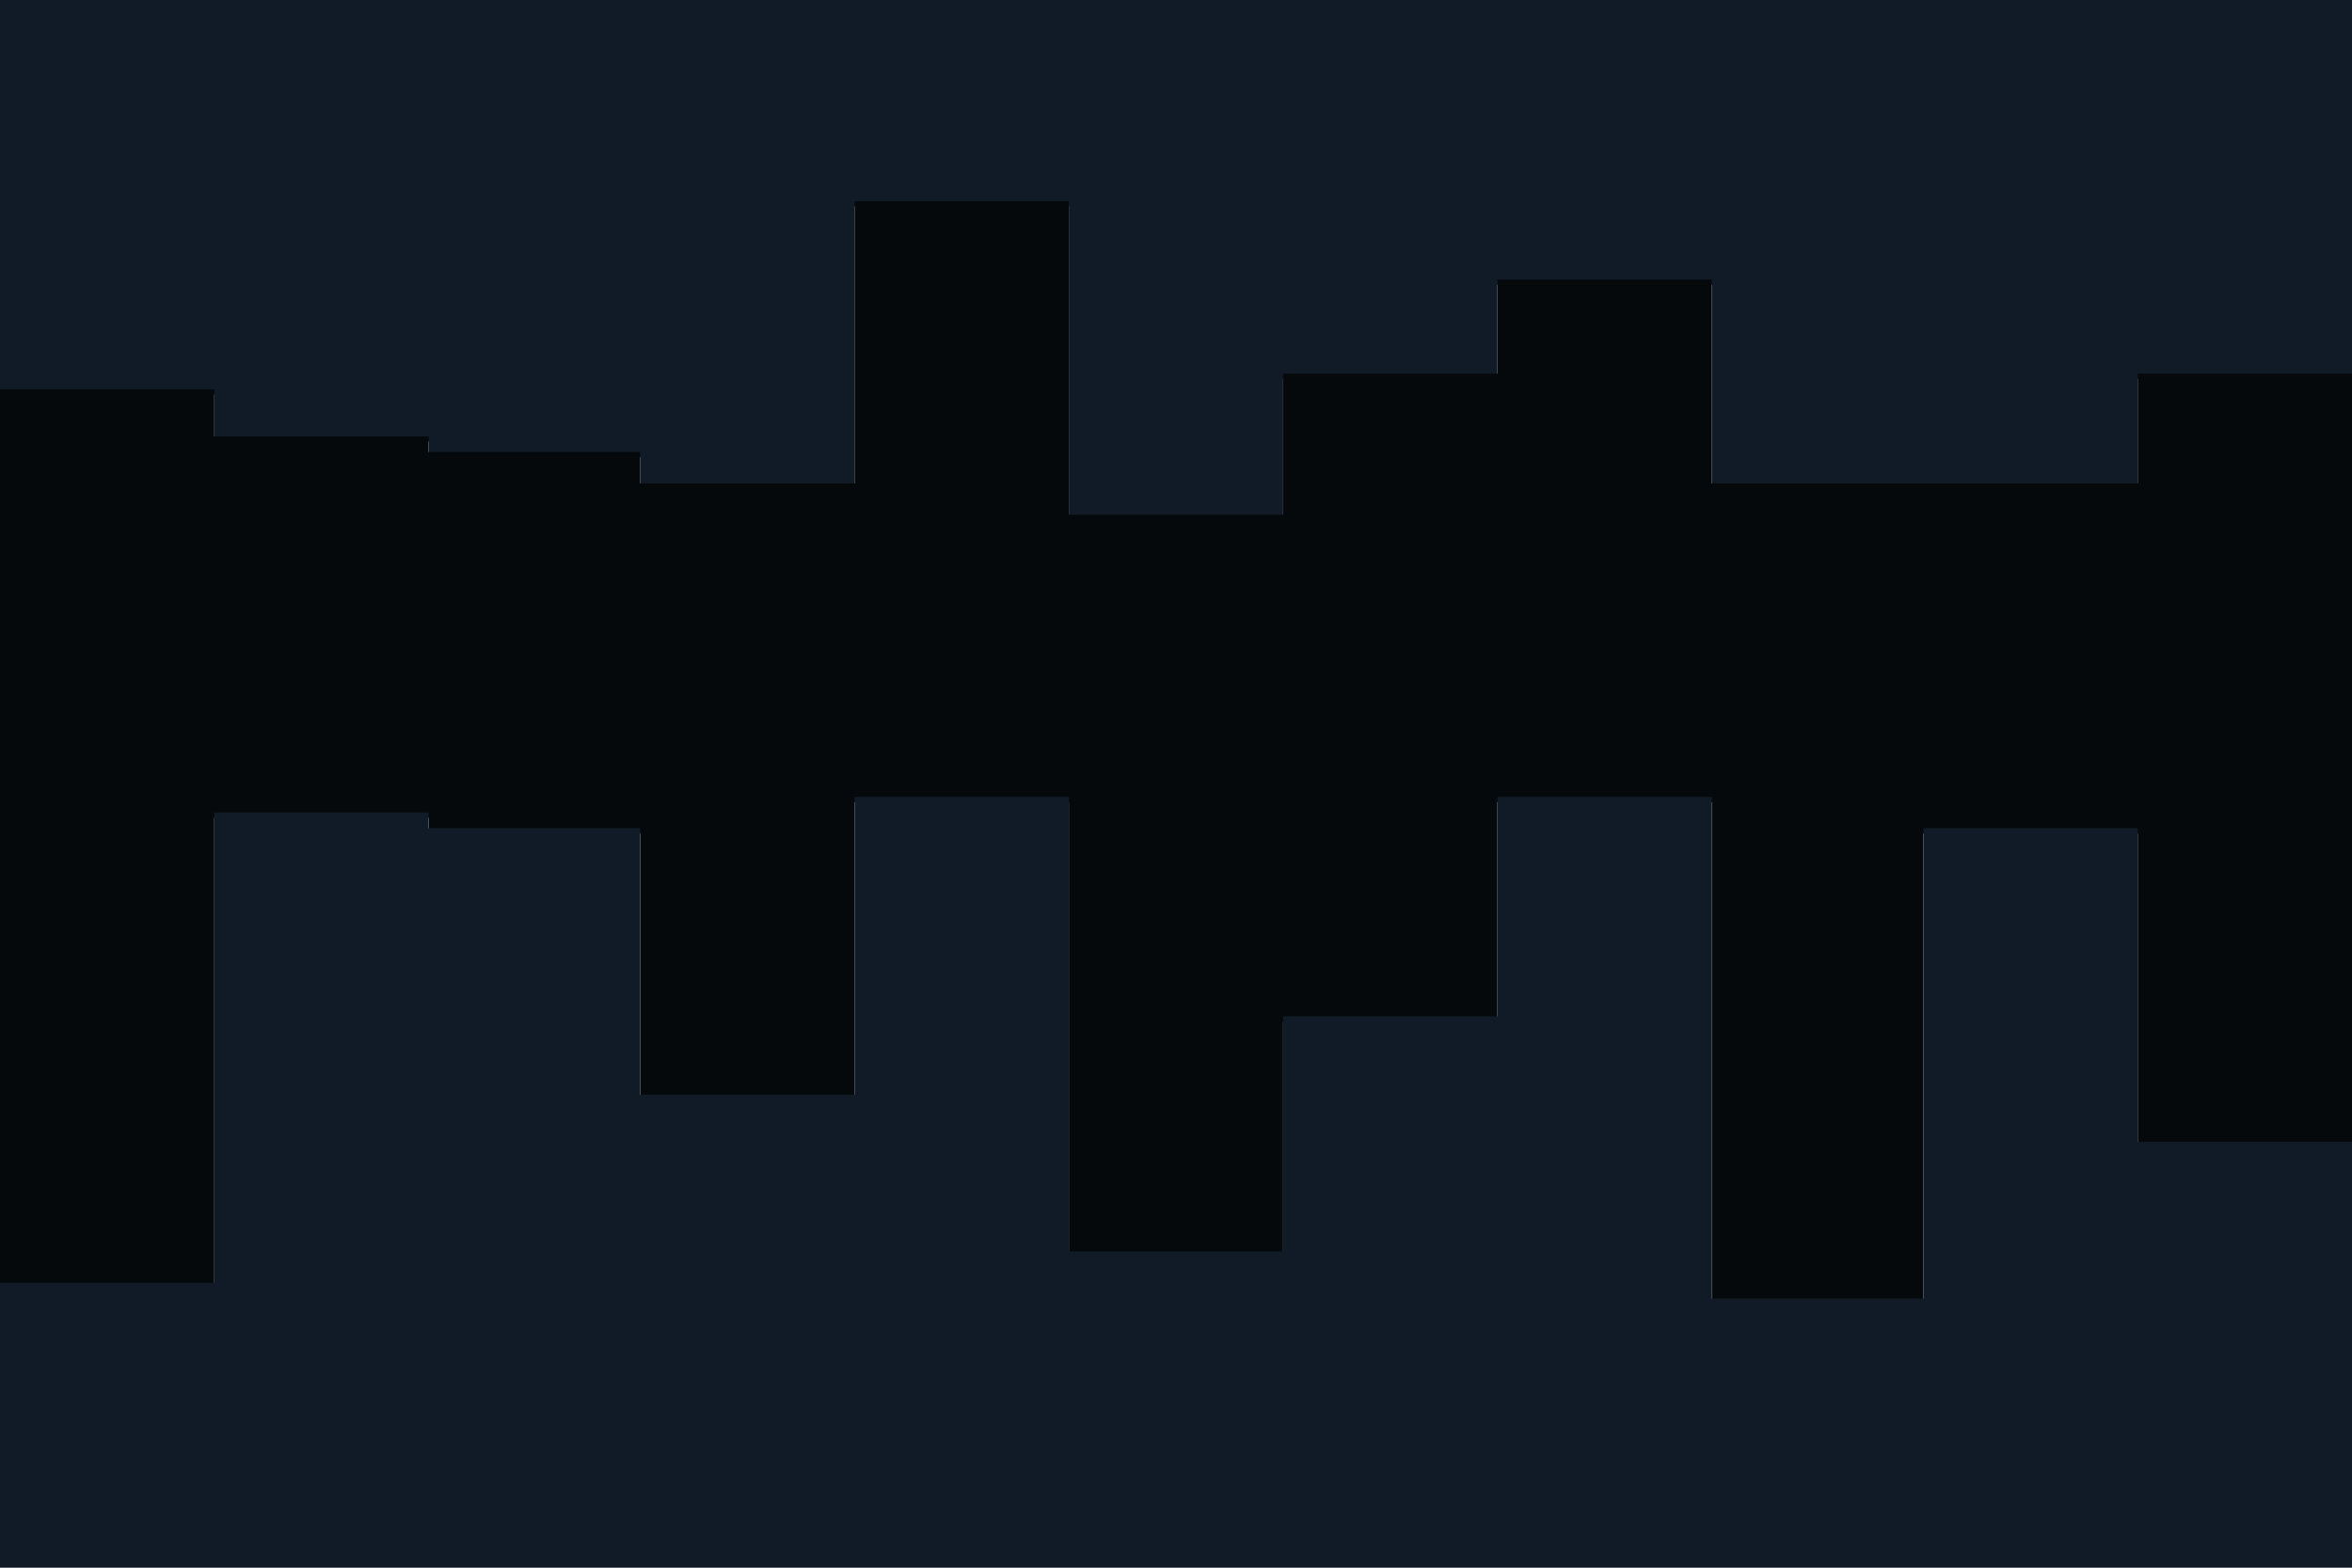 <svg id="visual" viewBox="0 0 900 600" width="900" height="600" xmlns="http://www.w3.org/2000/svg" xmlns:xlink="http://www.w3.org/1999/xlink" version="1.1"><path d="M0 151L82 151L82 169L164 169L164 175L245 175L245 187L327 187L327 79L409 79L409 199L491 199L491 145L573 145L573 109L655 109L655 187L736 187L736 187L818 187L818 145L900 145L900 205L900 0L900 0L818 0L818 0L736 0L736 0L655 0L655 0L573 0L573 0L491 0L491 0L409 0L409 0L327 0L327 0L245 0L245 0L164 0L164 0L82 0L82 0L0 0Z" fill="#111b27"></path><path d="M0 493L82 493L82 313L164 313L164 319L245 319L245 421L327 421L327 307L409 307L409 481L491 481L491 391L573 391L573 307L655 307L655 499L736 499L736 319L818 319L818 439L900 439L900 409L900 203L900 143L818 143L818 185L736 185L736 185L655 185L655 107L573 107L573 143L491 143L491 197L409 197L409 77L327 77L327 185L245 185L245 173L164 173L164 167L82 167L82 149L0 149Z" fill="#05090c"></path><path d="M0 601L82 601L82 601L164 601L164 601L245 601L245 601L327 601L327 601L409 601L409 601L491 601L491 601L573 601L573 601L655 601L655 601L736 601L736 601L818 601L818 601L900 601L900 601L900 407L900 437L818 437L818 317L736 317L736 497L655 497L655 305L573 305L573 389L491 389L491 479L409 479L409 305L327 305L327 419L245 419L245 317L164 317L164 311L82 311L82 491L0 491Z" fill="#111b27"></path></svg>